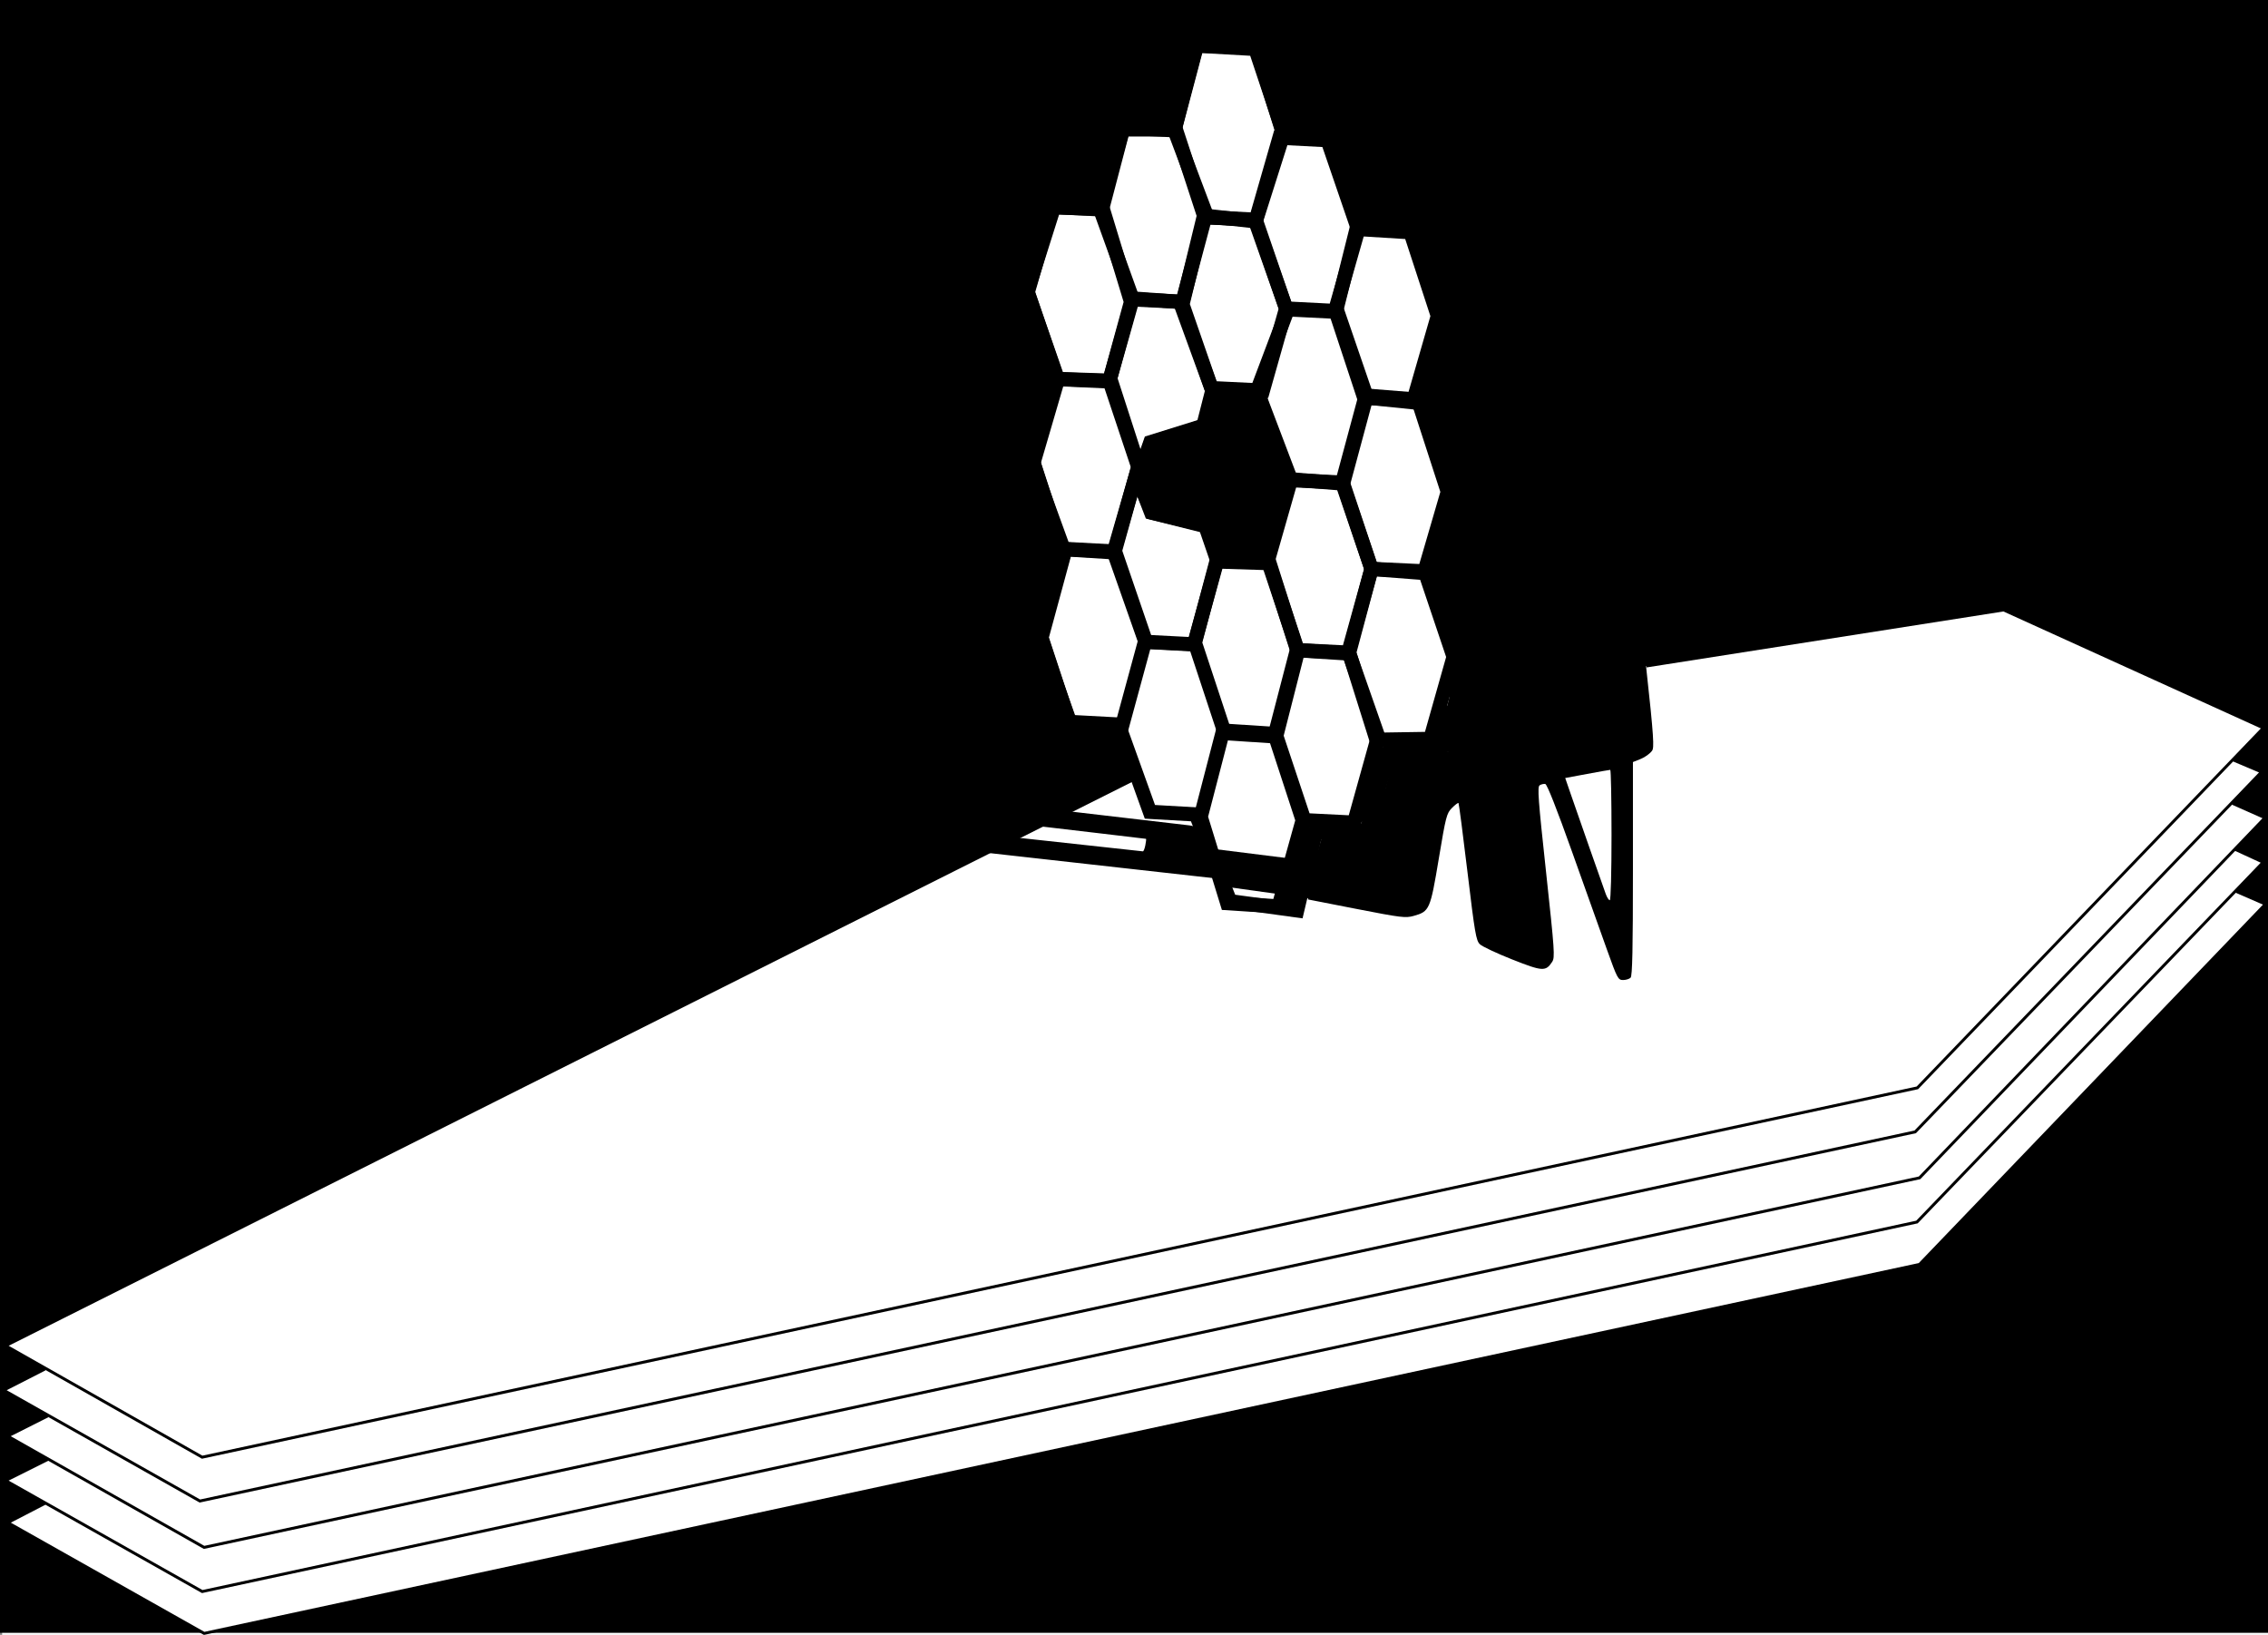 <?xml version="1.0" encoding="UTF-8" standalone="no"?>
<!-- Created with Inkscape (http://www.inkscape.org/) -->

<svg
   width="207.007mm"
   height="149.197mm"
   viewBox="0 0 207.007 149.197"
   version="1.1"
   id="svg11100"
   xml:space="preserve"
   sodipodi:docname="jw-mask.svg"
   inkscape:version="1.2 (dc2aeda, 2022-05-15)"
   inkscape:export-filename="jw-mask.png"
   inkscape:export-xdpi="1600"
   inkscape:export-ydpi="1600"
   xmlns:inkscape="http://www.inkscape.org/namespaces/inkscape"
   xmlns:sodipodi="http://sodipodi.sourceforge.net/DTD/sodipodi-0.dtd"
   xmlns="http://www.w3.org/2000/svg"
   xmlns:svg="http://www.w3.org/2000/svg"><rect x="0" y="0" width="207.007" height="149.197" fill="#808080" stroke="none"/><sodipodi:namedview
     id="namedview11102"
     pagecolor="#ffffff"
     bordercolor="#000000"
     borderopacity="0.25"
     inkscape:pageshadow="2"
     inkscape:pageopacity="0.0"
     inkscape:pagecheckerboard="0"
     inkscape:deskcolor="#d1d1d1"
     inkscape:document-units="mm"
     showgrid="false"
     inkscape:zoom="1.3706484"
     inkscape:cx="352.75276"
     inkscape:cy="279.065"
     inkscape:window-width="1800"
     inkscape:window-height="1097"
     inkscape:window-x="0"
     inkscape:window-y="44"
     inkscape:window-maximized="0"
     inkscape:current-layer="layer3"
     inkscape:showpageshadow="2" /><defs
     id="defs11097"><inkscape:perspective
       sodipodi:type="inkscape:persp3d"
       inkscape:vp_x="0 : 74.598527 : 1"
       inkscape:vp_y="0 : 1000 : 0"
       inkscape:vp_z="207.0074 : 74.59848 : 1"
       inkscape:persp3d-origin="103.5037 : 49.73232 : 1"
       id="perspective1051" /></defs><g
     inkscape:groupmode="layer"
     id="layer3"
     inkscape:label="substrate"
     style="display:inline"><rect
       style="display:inline;fill:#ffffff;fill-opacity:1;stroke:none;stroke-width:0.535;paint-order:stroke markers fill"
       id="rect335"
       width="207.585"
       height="149.011"
       x="0.193"
       y="0.193"
       inkscape:label="yellow" /></g><g
     inkscape:groupmode="layer"
     id="layer8"
     inkscape:label="silkscreen"
     style="display:inline"><path
       id="rect1123-5"
       style="display:inline;fill:#000000;fill-opacity:1;stroke:none;stroke-width:0.535;paint-order:stroke markers fill"
       inkscape:label="white"
       d="M 0,0 V 149.011 H 18.563 L 0.665,138.937 4.162,137.182 0.473,135.106 4.353,133.16 0.665,131.085 4.42,129.2 0.282,126.871 4.161,124.925 0.473,122.849 90.18,77.838 c 12.874,1.442 28.902,3.24 28.984,3.243 0.122,0.005 0.222,0.232 0.222,0.506 v 0.497 l 4.42,0.864 c 4.082,0.797 4.482,0.846 5.226,0.638 1.442,-0.404 1.514,-0.566 2.287,-5.2 0.652,-3.904 0.719,-4.161 1.21,-4.656 0.286,-0.288 0.553,-0.488 0.593,-0.444 0.04,0.044 0.409,2.877 0.819,6.295 0.672,5.603 0.784,6.253 1.131,6.591 0.212,0.206 1.539,0.831 2.95,1.389 2.777,1.098 3.061,1.115 3.649,0.218 0.262,-0.4 0.222,-0.989 -0.557,-8.19 -0.721,-6.659 -0.803,-7.782 -0.584,-7.923 0.141,-0.09 0.371,-0.144 0.512,-0.119 0.164,0.029 1.039,2.244 2.438,6.171 1.2,3.369 2.632,7.385 3.183,8.923 0.955,2.667 1.024,2.797 1.478,2.797 0.262,0 0.572,-0.096 0.689,-0.213 0.161,-0.161 0.213,-2.613 0.213,-9.946 v -9.733 l 0.713,-0.285 c 0.392,-0.157 0.858,-0.495 1.036,-0.753 0.185,-0.267 0.184,-1.043 -0.554,-7.726 l 32.639,-5.088 23.715,10.748 -2.754,2.861 2.562,1.161 -2.708,2.813 3.091,1.4 -2.753,2.861 2.562,1.161 -2.509,2.607 2.701,1.224 -31.599,32.831 -156.325,33.652 H 207.585 V 0 Z m 109.762,4.745 4.415,0.228 2.367,7.601 -1.958,6.964 -4.233,-0.228 -2.458,-7.51 z m -6.858,7.575 4.415,0.227 2.367,7.602 -1.958,6.964 -4.233,-0.227 -2.458,-7.51 z m 13.985,0.807 4.415,0.228 2.367,7.601 -1.957,6.964 -4.233,-0.228 -2.458,-7.51 z m -20.708,6.41 4.415,0.228 2.367,7.601 -1.958,6.964 -4.233,-0.228 -2.458,-7.51 z m 13.985,0.942 4.415,0.227 2.367,7.602 -1.957,6.964 -4.233,-0.227 -2.458,-7.511 z m 14.075,0.582 4.415,0.228 2.367,7.601 -1.958,6.964 -4.233,-0.228 -2.458,-7.51 z m -20.686,6.765 4.214,0.179 2.421,7.44 -0.807,2.869 -4.886,1.524 -0.627,1.793 -2.241,-6.634 z m 13.783,0.855 4.415,0.227 2.367,7.602 -1.958,6.964 -4.233,-0.227 -2.458,-7.51 z m -20.529,6.275 4.415,0.228 2.367,7.601 -1.957,6.964 -4.233,-0.228 -2.458,-7.51 z m 28.06,2.017 4.415,0.227 2.367,7.602 -1.958,6.964 -4.233,-0.227 -2.458,-7.511 z m -6.903,7.396 4.415,0.227 2.367,7.602 -1.958,6.964 -4.233,-0.227 -2.458,-7.511 z m -14.366,0.4 0.986,2.555 5.2,1.3 0.897,2.6 -1.883,7.082 -4.169,-0.314 -2.6,-7.53 z m -6.164,5.92 4.415,0.227 2.367,7.602 -1.957,6.964 -4.233,-0.227 -2.458,-7.51 z m 13.94,1.031 4.415,0.227 2.367,7.602 -1.831,6.516 0.538,-0.084 1.639,-6.193 4.415,0.227 1.491,4.79 0.84,-0.131 -1.754,-5.362 1.866,-7.055 4.415,0.227 2.367,7.602 -1.033,3.674 2.49,-0.388 -0.266,1.024 -1.085,4.173 -2.424,-0.064 -2.424,-0.064 -0.251,0.863 c -0.138,0.475 -0.59,2.182 -1.006,3.794 l -0.756,2.93 h -2.313 -2.313 l -0.489,1.649 c -0.269,0.907 -0.519,1.672 -0.557,1.7 -0.112,0.085 -9.292,-1.047 -9.491,-1.17 -0.102,-0.063 -0.373,-0.714 -0.603,-1.446 -0.404,-1.289 -0.438,-1.336 -1.056,-1.435 -0.089,-0.014 -8.575,-0.999 -10.859,-1.268 l 6.513,-3.268 -1.483,-4.53 1.867,-7.055 4.415,0.228 2.367,7.601 -0.053,0.188 1.093,-0.549 1.73,-0.27 -2.193,-0.118 -2.458,-7.51 z m 35.596,18.537 c 0.064,0 0.117,2.677 0.117,5.95 0,3.418 -0.068,5.949 -0.16,5.949 -0.088,0 -0.255,-0.26 -0.369,-0.577 -0.337,-0.932 -2.658,-7.552 -3.2,-9.129 l -0.498,-1.448 1.997,-0.372 c 1.099,-0.205 2.05,-0.373 2.114,-0.373 z m -51.972,5.161 c 2.355,0.282 9.588,1.121 9.603,1.134 0.025,0.023 -0.005,0.293 -0.067,0.602 -0.062,0.309 -0.162,0.551 -0.223,0.54 -0.042,-0.008 -8.143,-0.886 -11.376,-1.241 z" /><path
       style="display:inline;fill:#000000;fill-opacity:1;stroke:#000000;stroke-width:0.265;stroke-opacity:1"
       d="m 116.741,110.649 -0.572,2.23 -5.545,1.772 -0.686,1.944 -0.343,1.658 0.343,1.601 0.858,2.001 5.545,1.315 0.915,2.058 4.23,0.172 1.887,-6.917 -2.401,-7.546 z"
       id="path4441"
       inkscape:label="black part of mirror"
       transform="translate(-6.006,-74.626)" /><path
       style="display:inline;fill:none;stroke:#000000;stroke-width:0.265;stroke-dasharray:none;stroke-opacity:1;paint-order:stroke markers fill"
       d="m 4.116,137.188 -3.407,1.764 17.926,10.111 156.563,-33.674 31.578,-32.88 -2.689,-1.167"
       id="path4443"
       inkscape:label="5th sail" /><path
       style="display:inline;fill:none;stroke:#000000;stroke-width:0.265;stroke-dasharray:none;stroke-opacity:1;paint-order:stroke markers fill"
       d="m 4.404,133.164 -3.899,1.949 17.954,10.132 156.506,-33.722 31.601,-32.836 -2.567,-1.181"
       id="path4445"
       inkscape:label="4th sail" /><path
       style="display:inline;fill:none;stroke:#000000;stroke-width:0.265;stroke-dasharray:none;stroke-opacity:1;paint-order:stroke markers fill"
       d="M 4.362,129.214 0.699,131.06 18.627,141.215 175.203,107.489 206.731,74.627 203.749,73.305"
       id="path4447"
       inkscape:label="3rd sail" /><path
       style="display:inline;fill:none;stroke:#000000;stroke-width:0.265;stroke-dasharray:none;stroke-opacity:1;paint-order:stroke markers fill"
       d="m 203.768,69.327 2.648,1.119 L 174.808,103.294 18.243,136.984 0.331,126.866 4.105,124.937"
       id="path4449"
       inkscape:label="2nd sail" /><path
       style="display:inline;fill:none;fill-opacity:1;stroke:#000000;stroke-width:0.265;stroke-dasharray:none;stroke-opacity:1;paint-order:stroke markers fill"
       d="M 104.115,70.816 0.511,122.808 18.453,132.984 175.004,99.278 206.581,66.431 182.876,55.665 150.258,60.78"
       id="path4451"
       inkscape:label="1st sail" /><path
       style="display:inline;fill:none;fill-opacity:1;stroke:#000000;stroke-width:1.3;stroke-dasharray:none;stroke-opacity:1"
       d="m 137.963,61.304 -1.919,7.558 -4.679,-0.12 -1.919,7.318 -4.559,-0.12 -2.279,7.918 2.759,7.918 -2.279,7.798 2.879,7.918 -2.279,7.798 2.879,8.038 4.439,0.24 2.759,7.678 4.199,0.24 3.119,7.918 6.118,0.84 1.68,-7.078 4.679,-0.24 2.159,-7.678 4.919,-0.12 2.039,-7.798 -2.879,-7.918 2.159,-7.558 -2.399,-8.158 2.039,-7.798 -2.999,-7.918 -4.439,-0.72 -2.639,-7.678 -4.439,-0.48 -2.759,-7.558 z"
       id="path4453"
       inkscape:label="mirror sides"
       transform="translate(-28.81,-57.159)" /><path
       style="display:inline;fill:none;fill-opacity:1;stroke:#000000;stroke-width:1.3;stroke-dasharray:none;stroke-opacity:1;paint-order:stroke markers fill"
       d="m 109.305,77.945 12.726,1.591"
       id="path4455" /><path
       style="display:inline;fill:none;fill-opacity:1;stroke:#000000;stroke-width:1.3;stroke-dasharray:none;stroke-opacity:1;paint-order:stroke markers fill"
       d="m 111.501,80.217 8.711,1.212"
       id="path4457" /><path
       style="display:inline;fill:none;fill-opacity:1;stroke:#000000;stroke-width:1.3;stroke-dasharray:none;stroke-opacity:1;paint-order:stroke markers fill"
       d="m 124.53,78.93 1.969,-6.969"
       id="path4459" /><path
       style="display:inline;fill:none;fill-opacity:1;stroke:#000000;stroke-width:1.3;stroke-dasharray:none;stroke-opacity:1;paint-order:stroke markers fill"
       d="m 116.705,82.723 2.195,-7.871 -2.573,-7.871 -4.692,-0.303 -2.043,7.871 2.422,7.871 z"
       id="path4461" /><path
       style="display:inline;fill:none;fill-opacity:1;stroke:#000000;stroke-width:1.3;stroke-dasharray:none;stroke-opacity:1;paint-order:stroke markers fill"
       d="m 119.051,74.851 4.541,0.227 2.195,-7.871 -2.649,-7.568 -4.768,-0.303 -1.968,7.568 z"
       id="path4463" /><path
       style="display:inline;fill:none;fill-opacity:1;stroke:#000000;stroke-width:1.3;stroke-dasharray:none;stroke-opacity:1;paint-order:stroke markers fill"
       d="m 118.445,59.336 -2.725,-8.174 2.119,-7.417 4.692,0.378 2.649,7.795 -2.119,7.644 z"
       id="path4465" /><path
       style="display:inline;fill:none;fill-opacity:1;stroke:#000000;stroke-width:1.3;stroke-dasharray:none;stroke-opacity:1;paint-order:stroke markers fill"
       d="m 122.532,43.972 2.119,-7.871 4.768,0.378 2.725,8.401 -2.119,7.266 -4.844,-0.227 z"
       id="path4467" /><path
       style="display:inline;fill:none;fill-opacity:1;stroke:#000000;stroke-width:1.3;stroke-dasharray:none;stroke-opacity:1;paint-order:stroke markers fill"
       d="m 125.181,51.919 4.919,0.378 2.573,7.644 -2.119,7.493 -4.919,0.076 -2.498,-7.947 z"
       id="path4469" /><path
       style="display:inline;fill:none;fill-opacity:1;stroke:#000000;stroke-width:1.3;stroke-dasharray:none;stroke-opacity:1;paint-order:stroke markers fill"
       d="m 115.872,51.389 -4.844,-0.151 -1.968,7.417 2.725,8.25 4.692,0.303 1.968,-7.72 z"
       id="path4471" /><path
       style="display:inline;fill:none;fill-opacity:1;stroke:#000000;stroke-width:1.3;stroke-dasharray:none;stroke-opacity:1;paint-order:stroke markers fill"
       d="m 102.4,66.299 -4.768,-0.303 -2.573,-7.795 2.195,-8.098 4.39,0.227 2.876,8.174 z"
       id="path4473" /><path
       style="display:inline;fill:none;fill-opacity:1;stroke:#000000;stroke-width:1.3;stroke-dasharray:none;stroke-opacity:1;paint-order:stroke markers fill"
       d="m 104.595,58.579 4.39,0.227 2.119,-7.644 -2.573,-7.493 -4.844,-0.303 -1.968,6.812 z"
       id="path4475" /><path
       style="display:inline;fill:none;fill-opacity:1;stroke:#000000;stroke-width:1.3;stroke-dasharray:none;stroke-opacity:1;paint-order:stroke markers fill"
       d="m 96.8,50.103 4.919,0.303 2.195,-7.871 -2.498,-7.72 -5.071,-0.227 -2.043,7.568 z"
       id="path4477" /><path
       style="display:inline;fill:none;fill-opacity:1;stroke:#000000;stroke-width:1.3;stroke-dasharray:none;stroke-opacity:1;paint-order:stroke markers fill"
       d="m 96.497,34.588 4.768,0.151 1.968,-7.19 -2.573,-8.477 -4.465,-0.151 -2.422,7.644 z"
       id="path4479" /><path
       style="display:inline;fill:none;fill-opacity:1;stroke:#000000;stroke-width:1.3;stroke-dasharray:none;stroke-opacity:1;paint-order:stroke markers fill"
       d="m 102.476,11.807 -2.043,7.341 2.952,8.174 4.541,0.227 2.043,-7.644 -2.649,-8.098 z"
       id="path4481" /><path
       style="display:inline;fill:none;fill-opacity:1;stroke:#000000;stroke-width:1.3;stroke-dasharray:none;stroke-opacity:1;paint-order:stroke markers fill"
       d="m 107.169,11.807 2.043,-7.644 5.374,0.303 2.573,7.72 -2.498,7.871 -4.465,-0.227 z"
       id="path4483" /><path
       style="display:inline;fill:none;fill-opacity:1;stroke:#000000;stroke-width:1.3;stroke-dasharray:none;stroke-opacity:1;paint-order:stroke markers fill"
       d="m 109.893,19.678 -1.968,8.098 2.649,7.644 4.692,0.227 2.119,-7.493 -2.725,-7.947 z"
       id="path4485" /><path
       style="display:inline;fill:none;fill-opacity:1;stroke:#000000;stroke-width:1.3;stroke-dasharray:none;stroke-opacity:1;paint-order:stroke markers fill"
       d="m 107.698,27.549 2.952,8.098 -1.892,7.417 -4.768,-0.151 -2.725,-8.174 2.119,-7.493 z"
       id="path4487" /><path
       style="display:inline;fill:none;fill-opacity:1;stroke:#000000;stroke-width:1.3;stroke-dasharray:none;stroke-opacity:1;paint-order:stroke markers fill"
       d="m 114.737,35.647 3.103,8.174 4.768,0.227 2.119,-7.871 -2.649,-7.72 -4.541,-0.227 z"
       id="path4489" /><path
       style="display:inline;fill:none;fill-opacity:1;stroke:#000000;stroke-width:1.3;stroke-dasharray:none;stroke-opacity:1;paint-order:stroke markers fill"
       d="m 114.586,20.208 2.195,-7.644 4.39,0.227 2.8,8.174 -2.119,7.417 -4.465,-0.227 z"
       id="path4491" /><path
       style="display:inline;fill:none;fill-opacity:1;stroke:#000000;stroke-width:1.3;stroke-dasharray:none;stroke-opacity:1;paint-order:stroke markers fill"
       d="m 123.819,20.889 4.919,0.303 2.498,7.644 -2.271,7.871 -4.465,-0.454 -2.573,-7.795 z"
       id="path4493" /><path
       style="display:inline;fill:none;fill-opacity:1;stroke:#000000;stroke-width:1.3;stroke-dasharray:none;stroke-opacity:1;paint-order:stroke markers fill"
       d="m 117.646,82.595 1.797,-7.1"
       id="path4495" /><path
       style="display:inline;fill:none;fill-opacity:1;stroke:#000000;stroke-width:1.3;stroke-dasharray:none;stroke-opacity:1;paint-order:stroke markers fill"
       d="m 130.947,68.305 1.258,-3.865"
       id="path4497" /><path
       style="display:inline;fill:none;fill-opacity:1;stroke:#000000;stroke-width:1.3;stroke-dasharray:none;stroke-opacity:1;paint-order:stroke markers fill"
       d="m 123.937,74.866 2.157,-6.741"
       id="path4499" /><path
       style="display:inline;fill:none;fill-opacity:1;stroke:#000000;stroke-width:1.3;stroke-dasharray:none;stroke-opacity:1;paint-order:stroke markers fill"
       d="m 131.936,50.15 2.157,-5.932"
       id="path4501" /><path
       style="display:inline;fill:none;fill-opacity:1;stroke:#000000;stroke-width:1.3;stroke-dasharray:none;stroke-opacity:1;paint-order:stroke markers fill"
       d="m 129.959,36.219 2.157,-7.46 -1.708,-4.404"
       id="path4503" /><path
       style="display:inline;fill:none;fill-opacity:1;stroke:#000000;stroke-width:1.3;stroke-dasharray:none;stroke-opacity:1;paint-order:stroke markers fill"
       d="m 124.746,20.851 -2.876,-7.999"
       id="path4505" /><path
       style="display:inline;fill:none;fill-opacity:1;stroke:#000000;stroke-width:1.3;stroke-dasharray:none;stroke-opacity:1;paint-order:stroke markers fill"
       d="M 131.487,37.927 129.689,35.95"
       id="path4507" /></g></svg>
